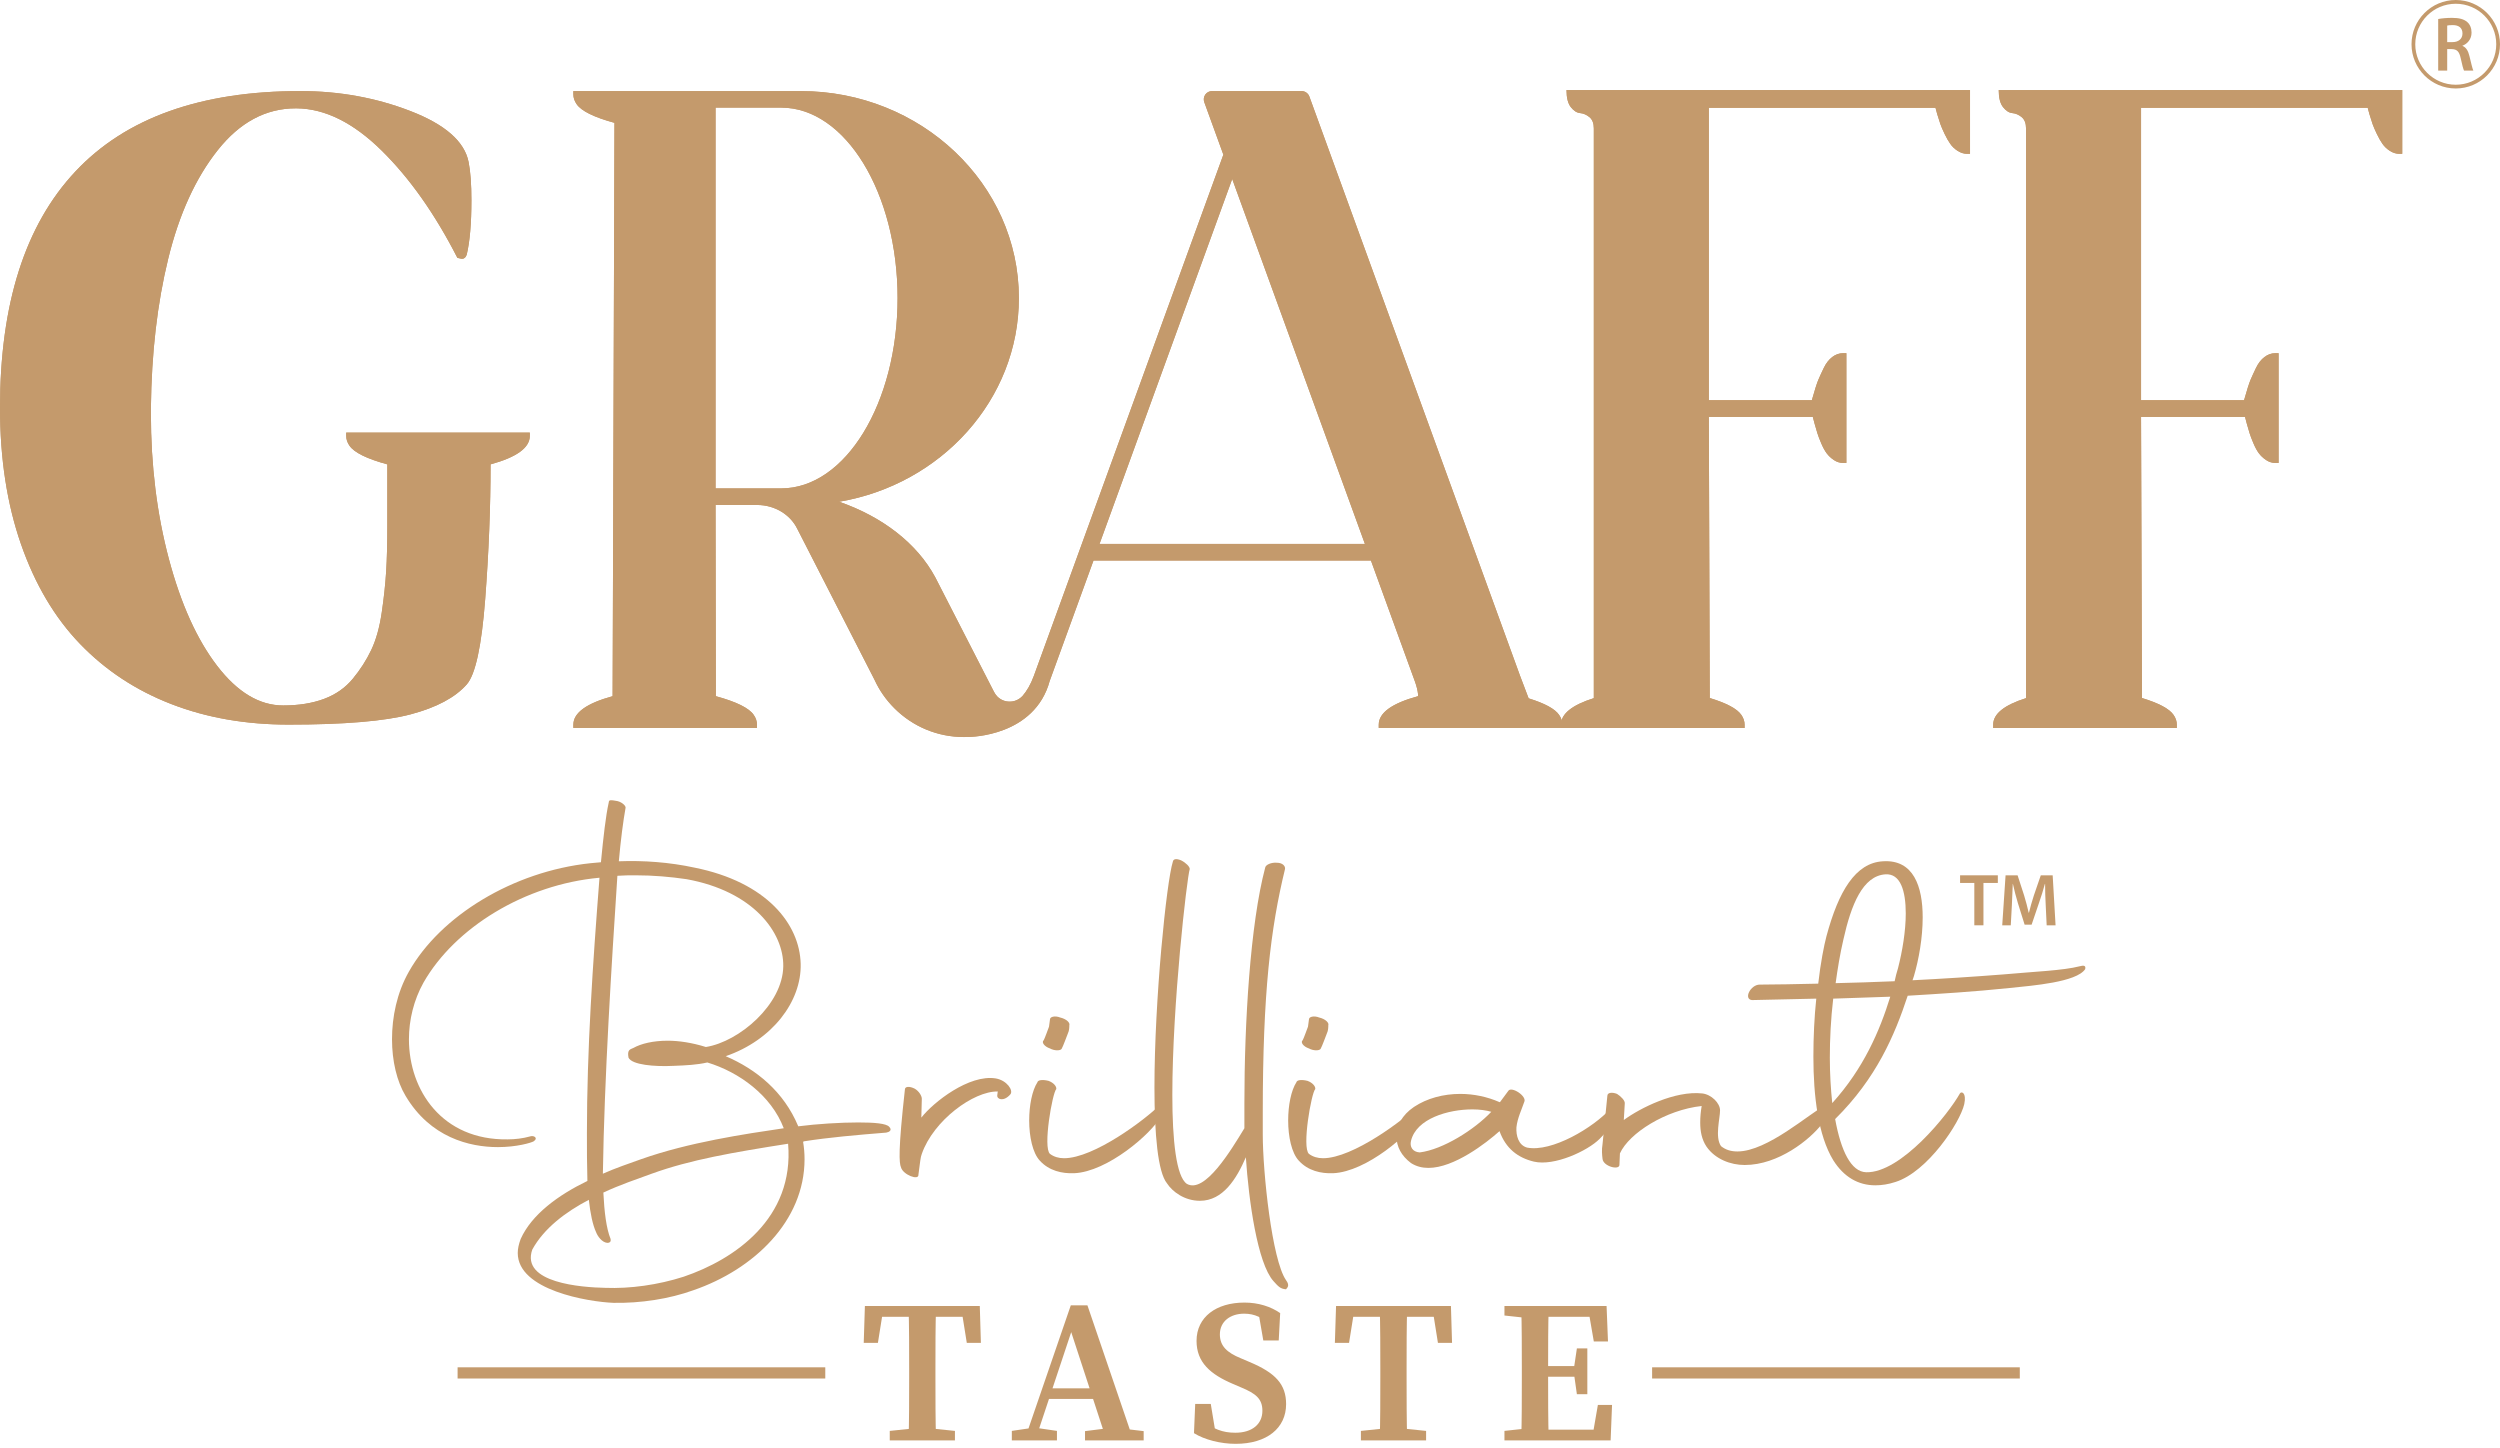 <svg width="240" height="139" viewBox="0 0 240 139" fill="none" xmlns="http://www.w3.org/2000/svg">
<path d="M28.84 8.742C32.577 8.742 36.106 9.385 39.425 10.67C42.744 11.956 44.598 13.586 44.987 15.559C45.166 16.456 45.256 17.683 45.256 19.237C45.256 21.451 45.106 23.184 44.807 24.44C44.718 24.71 44.568 24.844 44.359 24.844C44.299 24.844 44.217 24.829 44.112 24.799C44.007 24.77 43.94 24.754 43.91 24.754C41.757 20.538 39.328 17.099 36.622 14.438C33.915 11.777 31.202 10.431 28.481 10.401H28.391C25.521 10.401 23.024 11.74 20.901 14.416C18.778 17.092 17.193 20.568 16.147 24.844C15.1 29.12 14.547 33.89 14.487 39.152V39.69C14.487 44.684 15.062 49.341 16.214 53.662C17.365 57.983 18.912 61.407 20.856 63.933C22.8 66.46 24.908 67.723 27.18 67.723C28.675 67.723 29.983 67.514 31.105 67.095C32.226 66.676 33.146 66.034 33.864 65.166C34.581 64.3 35.171 63.38 35.635 62.408C36.099 61.437 36.435 60.24 36.644 58.82C36.853 57.4 36.995 56.084 37.07 54.873C37.145 53.662 37.182 52.22 37.182 50.544V44.579C35.209 44.041 33.998 43.443 33.55 42.785C33.34 42.486 33.236 42.172 33.236 41.843V41.529H50.862V41.843C50.862 42.98 49.606 43.891 47.095 44.579C47.095 48.706 46.923 53.019 46.579 57.519C46.235 62.02 45.644 64.748 44.807 65.705C43.701 66.96 41.907 67.918 39.425 68.575C36.943 69.233 33.041 69.562 27.719 69.562C23.592 69.562 19.832 68.905 16.438 67.588C13.044 66.273 10.129 64.352 7.692 61.825C5.255 59.298 3.364 56.106 2.018 52.249C0.673 48.391 0 44.026 0 39.152C0 29.165 2.414 21.599 7.243 16.456C12.072 11.314 19.271 8.742 28.84 8.742Z" fill="#C49A6C"/>
<path d="M105.554 52.218L118.292 17.183L131.031 52.218H105.554ZM74.999 46.886H68.694V10.332H74.999C81.157 10.332 86.167 18.531 86.167 28.61C86.167 38.687 81.157 46.886 74.999 46.886ZM149.672 68.629C149.28 68.053 148.305 67.524 146.747 67.04C146.55 66.521 145.92 64.862 145.918 64.856L125.699 9.266C125.585 8.953 125.283 8.742 124.948 8.742H116.361C116.104 8.742 115.862 8.866 115.711 9.074C115.558 9.291 115.521 9.563 115.61 9.807L117.443 14.848L99.249 64.887C98.946 65.708 98.574 66.348 98.133 66.851C98.123 66.86 98.111 66.863 98.102 66.871C97.788 67.184 97.372 67.356 96.927 67.356C96.482 67.356 96.064 67.185 95.75 66.874C95.619 66.739 95.505 66.58 95.421 66.412C95.417 66.405 95.414 66.397 95.41 66.391L89.796 55.441C89.79 55.429 89.784 55.418 89.777 55.407C88.043 52.178 84.723 49.609 80.559 48.168C90.355 46.507 97.813 38.369 97.813 28.61C97.813 17.655 88.414 8.743 76.861 8.743H72.669V8.742H55.042V9.056C55.042 9.385 55.147 9.699 55.356 9.998C55.805 10.656 57.016 11.254 58.989 11.792C58.989 11.792 58.81 65.5 58.81 66.834C56.298 67.522 55.042 68.433 55.042 69.57V69.884H72.669V69.57C72.669 69.241 72.565 68.927 72.355 68.629C71.907 67.97 70.696 67.373 68.722 66.834L68.693 48.478H72.691C74.345 48.478 75.854 49.374 76.536 50.763C76.541 50.772 76.547 50.783 76.552 50.793L83.948 65.246C84.408 66.255 85.057 67.19 85.867 67.998C87.653 69.777 90.025 70.756 92.548 70.756C92.662 70.756 92.774 70.743 92.888 70.74C92.902 70.74 92.912 70.748 92.926 70.748C93.187 70.748 99.326 70.687 100.775 65.361L104.976 53.808H131.609L135.822 65.394C135.824 65.401 135.827 65.408 135.83 65.415C135.997 65.878 136.09 66.274 136.13 66.617C136.13 66.689 136.127 66.763 136.127 66.834C133.615 67.522 132.359 68.433 132.359 69.57V69.884H149.986V69.57C149.986 69.241 149.882 68.927 149.672 68.629Z" fill="#C49A6C"/>
<path d="M150.384 8.649C150.384 9.385 150.522 9.929 150.798 10.282C151.074 10.635 151.373 10.827 151.695 10.857C152.017 10.888 152.316 11.018 152.592 11.248C152.868 11.478 153.006 11.839 153.006 12.329V67.022C150.913 67.684 149.854 68.532 149.854 69.57V69.885H167.481V69.57C167.481 69.241 167.376 68.927 167.167 68.629C166.766 68.041 165.753 67.502 164.137 67.009L164.048 40.026H174.031C174.031 40.057 174.085 40.264 174.193 40.647C174.3 41.03 174.392 41.344 174.469 41.59C174.545 41.836 174.668 42.158 174.837 42.556C175.005 42.955 175.182 43.277 175.366 43.522C175.55 43.768 175.78 43.982 176.056 44.166C176.332 44.35 176.623 44.442 176.93 44.442H177.252V33.907H176.93C176.562 33.907 176.217 34.03 175.895 34.275C175.573 34.521 175.304 34.866 175.089 35.31C174.875 35.755 174.698 36.138 174.561 36.46C174.423 36.782 174.216 37.434 173.939 38.416H164.048V10.351H185.809C185.809 10.382 185.862 10.581 185.97 10.949C186.078 11.317 186.177 11.632 186.269 11.892C186.361 12.153 186.5 12.475 186.683 12.858C186.868 13.242 187.051 13.564 187.236 13.824C187.419 14.085 187.657 14.307 187.949 14.492C188.24 14.675 188.539 14.767 188.846 14.767H189.122V8.649H150.384Z" fill="#C49A6C"/>
<path d="M191.877 8.649C191.877 9.385 192.014 9.929 192.291 10.282C192.567 10.635 192.866 10.827 193.188 10.857C193.51 10.888 193.809 11.018 194.085 11.248C194.361 11.478 194.499 11.839 194.499 12.329V67.022C192.406 67.684 191.346 68.532 191.346 69.57V69.885H208.974V69.57C208.974 69.241 208.869 68.927 208.66 68.629C208.259 68.041 207.246 67.502 205.63 67.009L205.541 40.026H215.524C215.524 40.057 215.578 40.264 215.686 40.647C215.792 41.03 215.885 41.344 215.962 41.59C216.038 41.836 216.16 42.158 216.33 42.556C216.497 42.955 216.675 43.277 216.858 43.522C217.043 43.768 217.273 43.982 217.549 44.166C217.825 44.35 218.116 44.442 218.423 44.442H218.745V33.907H218.423C218.055 33.907 217.71 34.03 217.388 34.275C217.066 34.521 216.797 34.866 216.582 35.31C216.368 35.755 216.191 36.138 216.054 36.46C215.916 36.782 215.709 37.434 215.432 38.416H205.541V10.351H227.302C227.302 10.382 227.355 10.581 227.463 10.949C227.571 11.317 227.67 11.632 227.762 11.892C227.854 12.153 227.992 12.475 228.177 12.858C228.36 13.242 228.544 13.564 228.728 13.824C228.913 14.085 229.15 14.307 229.442 14.492C229.733 14.675 230.032 14.767 230.339 14.767H230.615V8.649H191.877Z" fill="#C49A6C"/>
<path d="M67.904 101.997C66.883 102.23 65.861 102.276 64.654 102.322C62.844 102.416 60.661 102.23 60.337 101.533C60.197 100.79 60.476 100.744 60.801 100.605C61.544 100.187 62.704 99.908 64.097 99.908C65.165 99.908 66.419 100.094 67.765 100.512C70.969 100.001 75.147 96.426 75.194 92.758C75.24 89.508 72.315 85.562 65.908 84.401C64.329 84.169 62.704 84.03 61.033 84.03C60.429 84.03 59.872 84.03 59.269 84.076C58.712 92.572 58.015 103.483 57.876 112.676C59.129 112.119 60.383 111.701 61.544 111.283C66.14 109.658 71.479 108.869 75.24 108.312C74.033 105.155 70.969 102.926 67.904 101.997ZM57.922 114.487C58.015 116.344 58.201 117.922 58.618 118.944C58.665 119.176 58.572 119.315 58.294 119.315C57.783 119.269 57.365 118.665 57.226 118.294C56.901 117.598 56.669 116.483 56.529 115.183C54.301 116.344 52.211 117.922 51.097 119.965C49.983 123.169 55.833 123.587 58.108 123.633C60.476 123.726 63.169 123.354 65.629 122.565C70.551 120.894 76.262 116.947 75.658 109.798C70.365 110.633 66.279 111.33 62.565 112.676C61.172 113.187 59.501 113.744 57.922 114.487ZM56.344 108.776C56.344 100.79 56.901 92.619 57.551 84.262C50.401 84.912 43.668 89.044 40.651 94.337C39.722 96.008 39.258 97.912 39.258 99.769C39.258 104.69 42.461 109.472 48.73 109.38C49.426 109.38 50.215 109.287 50.865 109.101C51.237 108.962 51.701 109.24 51.237 109.565C51.004 109.704 49.611 110.123 47.801 110.123C45.062 110.123 41.3 109.194 38.933 105.201C38.097 103.808 37.633 101.858 37.633 99.769C37.633 97.633 38.097 95.312 39.258 93.269C42.276 87.93 49.24 83.658 56.669 82.869L57.69 82.776C57.922 80.362 58.154 78.319 58.433 77.065C58.479 76.88 58.386 76.74 59.129 76.88C59.593 76.926 60.058 77.297 60.058 77.529C59.825 78.829 59.593 80.594 59.408 82.683C61.776 82.59 64.283 82.776 66.651 83.287C73.615 84.679 76.772 88.719 76.865 92.526C76.958 96.147 74.126 99.862 69.668 101.394C72.594 102.648 75.24 104.783 76.633 108.126C78.444 107.894 80.672 107.755 82.39 107.755C83.922 107.755 85.083 107.847 85.362 108.172C85.686 108.497 85.362 108.683 85.083 108.73C82.205 108.962 79.558 109.194 77.19 109.565L77.097 109.612C77.19 110.169 77.237 110.726 77.237 111.283C77.237 117.226 72.362 121.869 66.558 123.865C64.237 124.701 61.497 125.119 58.897 125.073C56.483 124.98 49.704 123.865 49.704 120.29C49.704 119.873 49.797 119.454 49.983 118.944C51.05 116.576 53.604 114.719 56.39 113.372C56.344 111.84 56.344 110.308 56.344 108.776Z" fill="#C49A6C"/>
<path d="M86.87 104.597C86.87 104.273 87.334 104.273 87.798 104.505C88.216 104.737 88.494 105.201 88.494 105.48L88.448 107.29C89.609 105.805 93.044 103.112 95.598 103.53C96.666 103.715 97.316 104.69 96.991 105.062C96.341 105.805 95.691 105.526 95.737 105.154L95.784 104.783C93.462 104.737 89.609 107.569 88.494 110.772C88.355 111.144 88.355 111.423 88.169 112.769C88.216 113.372 86.684 112.769 86.498 112.072C86.313 111.655 86.219 110.448 86.87 104.597Z" fill="#C49A6C"/>
<path d="M100.195 99.862C100.287 99.722 100.612 98.794 100.705 98.562L100.798 97.865C100.798 97.587 101.309 97.494 101.773 97.679C102.377 97.819 102.748 98.19 102.655 98.422C102.655 98.608 102.655 98.933 102.516 99.212C102.423 99.444 102.051 100.465 101.912 100.698C101.773 100.883 101.216 100.883 100.798 100.651C100.241 100.465 99.963 100.047 100.195 99.862ZM98.802 107.569C98.802 106.13 99.08 104.69 99.591 103.901C99.638 103.669 100.102 103.622 100.659 103.762C101.17 103.947 101.448 104.319 101.402 104.551C101.03 104.922 100.102 110.169 100.798 110.772C101.17 111.051 101.634 111.19 102.145 111.19C105.023 111.19 109.945 107.476 111.337 106.083C111.523 105.897 111.988 106.176 111.43 107.197C110.548 108.822 106.323 112.491 103.119 112.629C101.959 112.676 100.705 112.397 99.823 111.423C99.127 110.68 98.802 109.101 98.802 107.569Z" fill="#C49A6C"/>
<path d="M112.034 113.604C111.152 112.537 110.827 108.869 110.827 104.412C110.827 95.962 111.987 84.633 112.591 82.729C112.637 82.451 112.916 82.404 113.38 82.59C113.844 82.822 114.216 83.194 114.216 83.426C113.938 84.308 112.544 96.426 112.544 105.108C112.544 109.473 112.916 112.955 113.938 113.651C115.655 114.626 118.162 110.448 119.462 108.312V105.897C119.462 98.19 120.019 88.719 121.459 83.287C121.505 83.008 122.062 82.776 122.573 82.822C123.13 82.822 123.409 83.147 123.362 83.426C121.97 89.136 121.226 95.311 121.226 106.826V108.915C121.226 112.537 122.109 120.94 123.455 122.89C123.873 123.447 123.548 123.633 123.455 123.772C122.898 123.726 122.713 123.494 122.248 122.983C120.716 121.265 119.88 115.276 119.602 111.097C118.719 113.14 117.419 115.276 115.191 115.276C113.705 115.276 112.544 114.394 112.034 113.604Z" fill="#C49A6C"/>
<path d="M125.056 99.862C125.149 99.722 125.474 98.794 125.567 98.562L125.66 97.865C125.66 97.587 126.171 97.494 126.635 97.679C127.239 97.819 127.61 98.19 127.517 98.422C127.517 98.608 127.517 98.933 127.378 99.212C127.285 99.444 126.914 100.465 126.774 100.698C126.635 100.883 126.078 100.883 125.66 100.651C125.103 100.465 124.824 100.047 125.056 99.862ZM123.664 107.569C123.664 106.13 123.942 104.69 124.453 103.901C124.499 103.669 124.964 103.622 125.52 103.762C126.031 103.947 126.31 104.319 126.264 104.551C125.892 104.922 124.964 110.169 125.66 110.772C126.031 111.051 126.496 111.19 127.007 111.19C129.885 111.19 134.806 107.476 136.199 106.083C136.385 105.897 136.849 106.176 136.292 107.197C135.41 108.822 131.185 112.491 127.981 112.629C126.82 112.676 125.567 112.397 124.685 111.423C123.988 110.68 123.664 109.101 123.664 107.569Z" fill="#C49A6C"/>
<path d="M143.164 106.733C142.699 106.594 142.049 106.501 141.353 106.501C139.032 106.501 135.967 107.383 135.457 109.519C135.317 110.076 135.596 110.587 136.292 110.633C138.521 110.355 141.539 108.451 143.164 106.733ZM134.064 109.101C134.064 108.08 134.574 107.058 135.735 106.269C136.989 105.433 138.567 105.015 140.192 105.015C141.492 105.015 142.792 105.294 143.953 105.804H143.999L144.788 104.737C145.067 104.226 146.646 105.248 146.321 105.804C146.088 106.501 145.671 107.337 145.578 108.219C145.531 109.008 145.764 109.937 146.599 110.169C148.967 110.633 152.96 108.265 154.631 106.408C155.421 105.619 156.117 106.78 153.563 109.333C152.403 110.494 149.199 111.979 147.249 111.515C145.717 111.144 144.556 110.262 143.953 108.59C142.653 109.751 139.589 112.119 137.128 112.119C136.524 112.119 135.967 111.979 135.457 111.655C134.528 110.958 134.064 110.076 134.064 109.101Z" fill="#C49A6C"/>
<path d="M153.842 109.844L154.306 105.201C154.306 104.876 154.771 104.83 155.235 105.015C155.606 105.247 156.024 105.665 155.978 105.944L155.885 107.522C157.464 106.362 160.807 104.69 163.407 104.969C164.288 105.062 165.124 105.897 165.124 106.594C165.124 107.383 164.614 109.148 165.217 110.029C165.682 110.401 166.192 110.54 166.796 110.54C169.674 110.54 173.714 106.873 175.199 106.13C175.385 106.037 175.571 107.058 174.874 107.94C173.76 109.38 170.742 111.84 167.492 111.84C166.146 111.84 164.66 111.283 163.824 110.076C163.36 109.38 163.221 108.59 163.221 107.754C163.221 107.244 163.267 106.733 163.36 106.176C159.924 106.548 156.396 108.776 155.513 110.726L155.467 111.794C155.513 112.397 153.889 111.98 153.842 111.237C153.796 110.865 153.749 110.401 153.842 109.844Z" fill="#C49A6C"/>
<path d="M176.221 94.383C177.939 94.337 179.889 94.29 181.885 94.198C181.978 93.779 182.071 93.362 182.21 92.944C182.628 91.319 182.953 89.369 182.953 87.697C182.953 85.515 182.442 83.844 181.003 83.936C178.821 84.076 177.706 86.862 176.964 90.204C176.639 91.597 176.406 93.037 176.221 94.383ZM175.989 95.869C175.757 97.819 175.664 99.769 175.664 101.533C175.664 103.112 175.757 104.551 175.896 105.897C178.914 102.554 180.446 98.98 181.467 95.683L175.989 95.869ZM180.028 113.79C178.403 113.79 177.01 113.001 175.989 111.376C174.55 109.008 174.085 105.247 174.085 101.44C174.085 99.537 174.178 97.587 174.363 95.869L168.189 96.008C167.353 95.915 168.049 94.522 168.931 94.522C170.464 94.522 172.367 94.476 174.55 94.43C174.782 92.386 175.107 90.762 175.339 89.879C176.499 85.562 178.125 82.822 180.771 82.683C183.696 82.497 184.578 85.097 184.578 88.069C184.578 90.019 184.206 92.108 183.742 93.686L183.603 94.105C186.389 93.965 189.314 93.779 192.285 93.547C195.349 93.269 198.042 93.176 199.667 92.758C199.992 92.665 200.271 92.665 200.178 93.037C199.342 94.29 195.164 94.615 192.935 94.847C189.36 95.219 186.203 95.405 183.139 95.59C181.885 99.397 180.121 103.529 176.174 107.429C176.731 110.494 177.706 112.49 179.146 112.536C182.489 112.63 187.039 106.965 188.153 104.969C188.292 104.737 188.803 104.876 188.571 105.99C188.153 107.801 185.042 112.49 181.978 113.465C181.282 113.697 180.632 113.79 180.028 113.79Z" fill="#C49A6C"/>
<path d="M87.28 131.405C87.28 129.402 87.28 127.378 87.222 125.375H89.861C89.802 127.34 89.802 129.363 89.802 131.405V132.243C89.802 134.253 89.802 136.277 89.861 138.28H87.222C87.28 136.316 87.28 134.292 87.28 132.25V131.405ZM88.843 137.075L91.674 137.367V138.28H85.416V137.367L88.218 137.075H88.843ZM83.697 126.412L84.844 125.375L84.279 128.916H82.918L83.03 125.375H94.06L94.165 128.916H92.812L92.246 125.375L93.385 126.412H83.697Z" fill="#C49A6C"/>
<path d="M104.161 137.388L106.484 137.096H107.337L109.792 137.388V138.281H104.161V137.388ZM100.614 133.282H105.867L106.242 134.299H100.295L100.614 133.282ZM102.797 125.313H104.393L108.817 138.281H106.237L102.626 127.241L103.217 126.742L99.377 138.281H98.341L102.797 125.313ZM97.135 137.366L99.109 137.075H99.477L101.467 137.366V138.281H97.135V137.366Z" fill="#C49A6C"/>
<path d="M121.19 135.433C121.19 134.29 120.56 133.776 119.132 133.186L118.35 132.851C116.208 131.937 114.868 130.794 114.868 128.725C114.868 126.437 116.755 125.047 119.468 125.047C120.815 125.047 122.003 125.434 122.897 126.057L122.758 128.686H121.277L120.768 125.748L122.177 126.347V127.32C121.181 126.479 120.454 126.113 119.437 126.113C118.127 126.113 117.108 126.843 117.108 128.102C117.108 129.228 117.812 129.855 119.097 130.385L119.934 130.741C122.459 131.798 123.466 132.898 123.466 134.798C123.466 137.093 121.626 138.608 118.624 138.608C117.166 138.608 115.631 138.212 114.622 137.584L114.739 134.775H116.234L116.74 137.849L115.354 137.34V136.406C116.575 137.175 117.308 137.542 118.595 137.542C120.208 137.542 121.19 136.715 121.19 135.433Z" fill="#C49A6C"/>
<path d="M132.511 131.405C132.511 129.402 132.511 127.378 132.453 125.375H135.091C135.033 127.34 135.033 129.363 135.033 131.405V132.243C135.033 134.253 135.033 136.277 135.091 138.28H132.453C132.511 136.316 132.511 134.292 132.511 132.25V131.405ZM134.074 137.075L136.905 137.367V138.28H130.647V137.367L133.449 137.075H134.074ZM128.928 126.412L130.075 125.375L129.509 128.916H128.148L128.261 125.375H139.29L139.396 128.916H138.042L137.477 125.375L138.616 126.412H128.928Z" fill="#C49A6C"/>
<path d="M151.089 131.41L151.381 129.448H152.384V133.844H151.381L151.089 131.785V131.41ZM154.756 134.875L154.62 138.281H147.357V137.251H153.953L152.807 138.281L153.396 134.875H154.756ZM151.697 132.168H147.357V131.144H151.697V132.168ZM152.418 125.375L153.564 126.412H147.357V125.375H154.231L154.367 128.78H153.006L152.418 125.375ZM146.096 131.405C146.096 129.402 146.096 127.379 146.038 125.375H148.677C148.619 127.339 148.619 129.363 148.619 131.405V132.095C148.619 134.253 148.619 136.277 148.677 138.281H146.038C146.096 136.315 146.096 134.293 146.096 132.25V131.405ZM147.357 137.075V138.281H144.427V137.366L147.106 137.075H147.357ZM144.427 126.289V125.375H147.357V126.58H147.106L144.427 126.289Z" fill="#C49A6C"/>
<path d="M79.227 132.337H43.929V131.262H79.227V132.337Z" fill="#C49A6C"/>
<path d="M193.901 132.337H158.603V131.262H193.901V132.337Z" fill="#C49A6C"/>
<path d="M189.535 84.763H188.168V84.03H191.792V84.763H190.411V88.829H189.535V84.763Z" fill="#C49A6C"/>
<path d="M196.387 86.87C196.358 86.251 196.323 85.503 196.33 84.856H196.309C196.152 85.439 195.953 86.087 195.739 86.692L195.034 88.771H194.364L193.724 86.721C193.539 86.109 193.368 85.453 193.24 84.856H193.225C193.204 85.482 193.176 86.244 193.14 86.899L193.034 88.829H192.214L192.535 84.029H193.688L194.315 85.959C194.486 86.522 194.635 87.091 194.756 87.625H194.778C194.906 87.105 195.07 86.515 195.255 85.952L195.917 84.029H197.056L197.334 88.829H196.48L196.387 86.87Z" fill="#C49A6C"/>
<path d="M28.84 8.742C32.577 8.742 36.106 9.385 39.425 10.67C42.744 11.956 44.598 13.586 44.987 15.559C45.166 16.456 45.256 17.683 45.256 19.237C45.256 21.451 45.106 23.184 44.807 24.44C44.718 24.71 44.568 24.844 44.359 24.844C44.299 24.844 44.217 24.829 44.112 24.799C44.007 24.77 43.94 24.754 43.91 24.754C41.757 20.538 39.328 17.099 36.622 14.438C33.915 11.777 31.202 10.431 28.481 10.401H28.391C25.521 10.401 23.024 11.74 20.901 14.416C18.778 17.092 17.193 20.568 16.147 24.844C15.1 29.12 14.547 33.89 14.487 39.152V39.69C14.487 44.684 15.062 49.341 16.214 53.662C17.365 57.983 18.912 61.407 20.856 63.933C22.8 66.46 24.908 67.723 27.18 67.723C28.675 67.723 29.983 67.514 31.105 67.095C32.226 66.676 33.146 66.034 33.864 65.166C34.581 64.3 35.171 63.38 35.635 62.408C36.099 61.437 36.435 60.24 36.644 58.82C36.853 57.4 36.995 56.084 37.07 54.873C37.145 53.662 37.182 52.22 37.182 50.544V44.579C35.209 44.041 33.998 43.443 33.55 42.785C33.34 42.486 33.236 42.172 33.236 41.843V41.529H50.862V41.843C50.862 42.98 49.606 43.891 47.095 44.579C47.095 48.706 46.923 53.019 46.579 57.519C46.235 62.02 45.644 64.748 44.807 65.705C43.701 66.96 41.907 67.918 39.425 68.575C36.943 69.233 33.041 69.562 27.719 69.562C23.592 69.562 19.832 68.905 16.438 67.588C13.044 66.273 10.129 64.352 7.692 61.825C5.255 59.298 3.364 56.106 2.018 52.249C0.673 48.391 0 44.026 0 39.152C0 29.165 2.414 21.599 7.243 16.456C12.072 11.314 19.271 8.742 28.84 8.742Z" fill="#C49A6C"/>
<path d="M105.554 52.218L118.292 17.183L131.031 52.218H105.554ZM74.999 46.886H68.694V10.332H74.999C81.157 10.332 86.167 18.531 86.167 28.61C86.167 38.687 81.157 46.886 74.999 46.886ZM149.672 68.629C149.28 68.053 148.305 67.524 146.747 67.04C146.55 66.521 145.92 64.862 145.918 64.856L125.699 9.266C125.585 8.953 125.283 8.742 124.948 8.742H116.361C116.104 8.742 115.862 8.866 115.711 9.074C115.558 9.291 115.521 9.563 115.61 9.807L117.443 14.848L99.249 64.887C98.946 65.708 98.574 66.348 98.133 66.851C98.123 66.86 98.111 66.863 98.102 66.871C97.788 67.184 97.372 67.356 96.927 67.356C96.482 67.356 96.064 67.185 95.75 66.874C95.619 66.739 95.505 66.58 95.421 66.412C95.417 66.405 95.414 66.397 95.41 66.391L89.796 55.441C89.79 55.429 89.784 55.418 89.777 55.407C88.043 52.178 84.723 49.609 80.559 48.168C90.355 46.507 97.813 38.369 97.813 28.61C97.813 17.655 88.414 8.743 76.861 8.743H72.669V8.742H55.042V9.056C55.042 9.385 55.147 9.699 55.356 9.998C55.805 10.656 57.016 11.254 58.989 11.792C58.989 11.792 58.81 65.5 58.81 66.834C56.298 67.522 55.042 68.433 55.042 69.57V69.884H72.669V69.57C72.669 69.241 72.565 68.927 72.355 68.629C71.907 67.97 70.696 67.373 68.722 66.834L68.693 48.478H72.691C74.345 48.478 75.854 49.374 76.536 50.763C76.541 50.772 76.547 50.783 76.552 50.793L83.948 65.246C84.408 66.255 85.057 67.19 85.867 67.998C87.653 69.777 90.025 70.756 92.548 70.756C92.662 70.756 92.774 70.743 92.888 70.74C92.902 70.74 92.912 70.748 92.926 70.748C93.187 70.748 99.326 70.687 100.775 65.361L104.976 53.808H131.609L135.822 65.394C135.824 65.401 135.827 65.408 135.83 65.415C135.997 65.878 136.09 66.274 136.13 66.617C136.13 66.689 136.127 66.763 136.127 66.834C133.615 67.522 132.359 68.433 132.359 69.57V69.884H149.986V69.57C149.986 69.241 149.882 68.927 149.672 68.629Z" fill="#C49A6C"/>
<path d="M150.384 8.649C150.384 9.385 150.522 9.929 150.798 10.282C151.074 10.635 151.373 10.827 151.695 10.857C152.017 10.888 152.316 11.018 152.592 11.248C152.868 11.478 153.006 11.839 153.006 12.329V67.022C150.913 67.684 149.854 68.532 149.854 69.57V69.885H167.481V69.57C167.481 69.241 167.376 68.927 167.167 68.629C166.766 68.041 165.753 67.502 164.137 67.009L164.048 40.026H174.031C174.031 40.057 174.085 40.264 174.193 40.647C174.3 41.03 174.392 41.344 174.469 41.59C174.545 41.836 174.668 42.158 174.837 42.556C175.005 42.955 175.182 43.277 175.366 43.522C175.55 43.768 175.78 43.982 176.056 44.166C176.332 44.35 176.623 44.442 176.93 44.442H177.252V33.907H176.93C176.562 33.907 176.217 34.03 175.895 34.275C175.573 34.521 175.304 34.866 175.089 35.31C174.875 35.755 174.698 36.138 174.561 36.46C174.423 36.782 174.216 37.434 173.939 38.416H164.048V10.351H185.809C185.809 10.382 185.862 10.581 185.97 10.949C186.078 11.317 186.177 11.632 186.269 11.892C186.361 12.153 186.5 12.475 186.683 12.858C186.868 13.242 187.051 13.564 187.236 13.824C187.419 14.085 187.657 14.307 187.949 14.492C188.24 14.675 188.539 14.767 188.846 14.767H189.122V8.649H150.384Z" fill="#C49A6C"/>
<path d="M191.877 8.649C191.877 9.385 192.014 9.929 192.291 10.282C192.567 10.635 192.866 10.827 193.188 10.857C193.51 10.888 193.809 11.018 194.085 11.248C194.361 11.478 194.499 11.839 194.499 12.329V67.022C192.406 67.684 191.346 68.532 191.346 69.57V69.885H208.974V69.57C208.974 69.241 208.869 68.927 208.66 68.629C208.259 68.041 207.246 67.502 205.63 67.009L205.541 40.026H215.524C215.524 40.057 215.578 40.264 215.686 40.647C215.792 41.03 215.885 41.344 215.962 41.59C216.038 41.836 216.16 42.158 216.33 42.556C216.497 42.955 216.675 43.277 216.858 43.522C217.043 43.768 217.273 43.982 217.549 44.166C217.825 44.35 218.116 44.442 218.423 44.442H218.745V33.907H218.423C218.055 33.907 217.71 34.03 217.388 34.275C217.066 34.521 216.797 34.866 216.582 35.31C216.368 35.755 216.191 36.138 216.054 36.46C215.916 36.782 215.709 37.434 215.432 38.416H205.541V10.351H227.302C227.302 10.382 227.355 10.581 227.463 10.949C227.571 11.317 227.67 11.632 227.762 11.892C227.854 12.153 227.992 12.475 228.177 12.858C228.36 13.242 228.544 13.564 228.728 13.824C228.913 14.085 229.15 14.307 229.442 14.492C229.733 14.675 230.032 14.767 230.339 14.767H230.615V8.649H191.877Z" fill="#C49A6C"/>
<path d="M234.931 4.042H235.448C236.036 4.042 236.398 3.714 236.398 3.214C236.398 2.67 236.036 2.409 235.47 2.409C235.193 2.409 235.016 2.431 234.931 2.453V4.042ZM234.066 1.827C234.399 1.76 234.881 1.715 235.385 1.715C236.072 1.715 236.533 1.834 236.858 2.118C237.121 2.349 237.269 2.699 237.269 3.132C237.269 3.781 236.852 4.221 236.398 4.385V4.407C236.745 4.541 236.95 4.892 237.064 5.377C237.22 6.003 237.348 6.585 237.44 6.779H236.547C236.476 6.63 236.356 6.22 236.228 5.593C236.086 4.937 235.866 4.728 235.37 4.713H234.931V6.779H234.066V1.827Z" fill="#C49A6C"/>
<path d="M235.753 0.36C233.61 0.36 231.866 2.104 231.866 4.247C231.866 6.39 233.61 8.134 235.753 8.134C237.897 8.134 239.64 6.39 239.64 4.247C239.64 2.104 237.897 0.36 235.753 0.36ZM235.753 8.494C233.412 8.494 231.506 6.589 231.506 4.247C231.506 1.905 233.412 3.43323e-05 235.753 3.43323e-05C238.095 3.43323e-05 240 1.905 240 4.247C240 6.589 238.095 8.494 235.753 8.494Z" fill="#C49A6C"/>
</svg>
